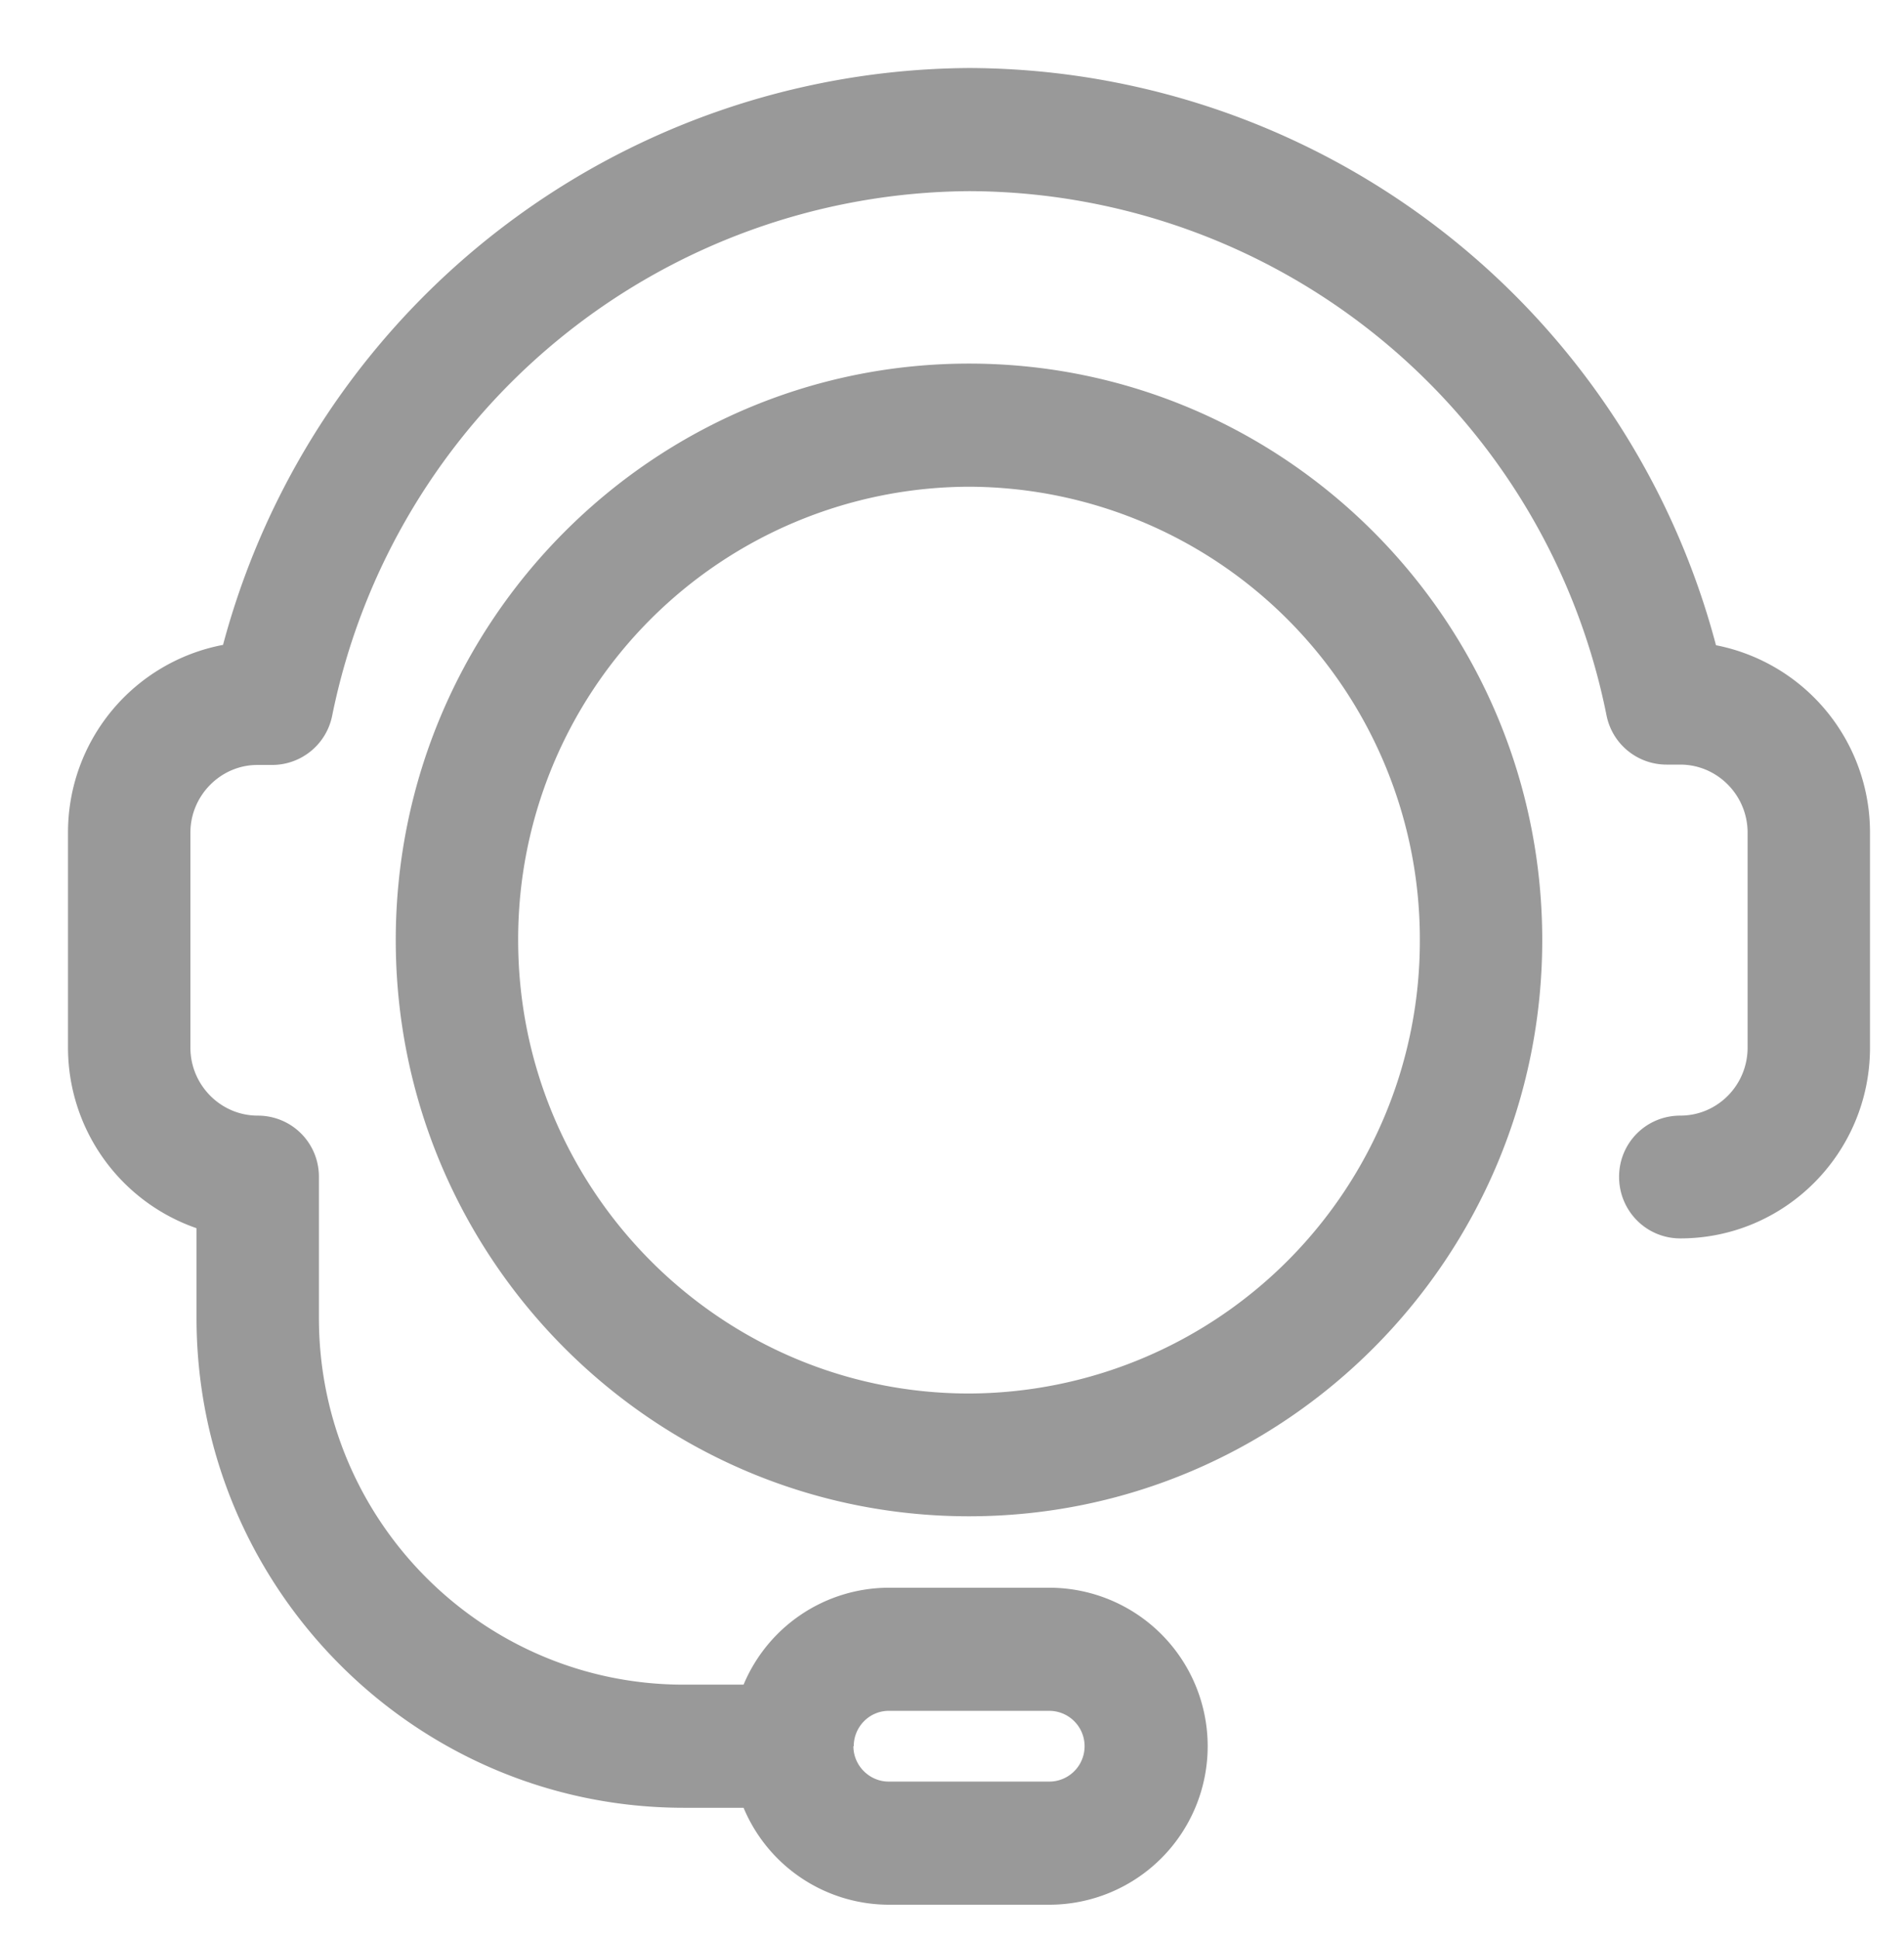 <svg xmlns="http://www.w3.org/2000/svg" xmlns:xlink="http://www.w3.org/1999/xlink" width="56" height="57"><defs><path id="a" d="M499 1948.48v6.32c0 3.1-2.5 5.61-5.58 5.61-1 0-1.8-.81-1.8-1.81s.8-1.8 1.8-1.8c1.1 0 1.98-.9 1.98-2v-6.32c0-1.1-.89-2-1.98-2h-.4c-.86 0-1.6-.6-1.77-1.45a19.17 19.17 0 0 0-18.75-15.41 19.24 19.24 0 0 0-18.73 15.42 1.8 1.8 0 0 1-1.76 1.45h-.44c-1.08 0-1.97.9-1.97 1.99v6.32c0 1.1.89 2 1.98 2 1 0 1.8.8 1.8 1.8v4.15c0 5.95 4.81 10.78 10.73 10.78h1.76a4.64 4.64 0 0 1 4.27-2.85h4.72a4.65 4.65 0 0 1 0 9.32h-4.72a4.64 4.64 0 0 1-4.27-2.85h-1.76c-7.9 0-14.33-6.46-14.33-14.4v-2.64a5.62 5.62 0 0 1-3.78-5.31v-6.32a5.61 5.61 0 0 1 4.56-5.52A22.85 22.85 0 0 1 472.5 1926a22.79 22.79 0 0 1 21.97 16.97 5.61 5.61 0 0 1 4.53 5.5zm-29.9 26.86c0 .57.47 1.04 1.04 1.04h4.72a1.04 1.04 0 0 0 0-2.08h-4.72c-.57 0-1.03.47-1.03 1.04zm20.26-23.7c0 9.34-7.56 16.94-16.86 16.94s-16.86-7.6-16.86-16.94c0-9.35 7.56-16.95 16.86-16.95s16.86 7.6 16.86 16.95zm-3.6 0a13.3 13.3 0 0 0-13.26-13.33 13.3 13.3 0 0 0-13.26 13.33c0 7.35 5.95 13.33 13.26 13.33a13.3 13.3 0 0 0 13.26-13.33z"/></defs><use fill="#999" xlink:href="#a" transform="translate(-444 -1924)"/></svg>